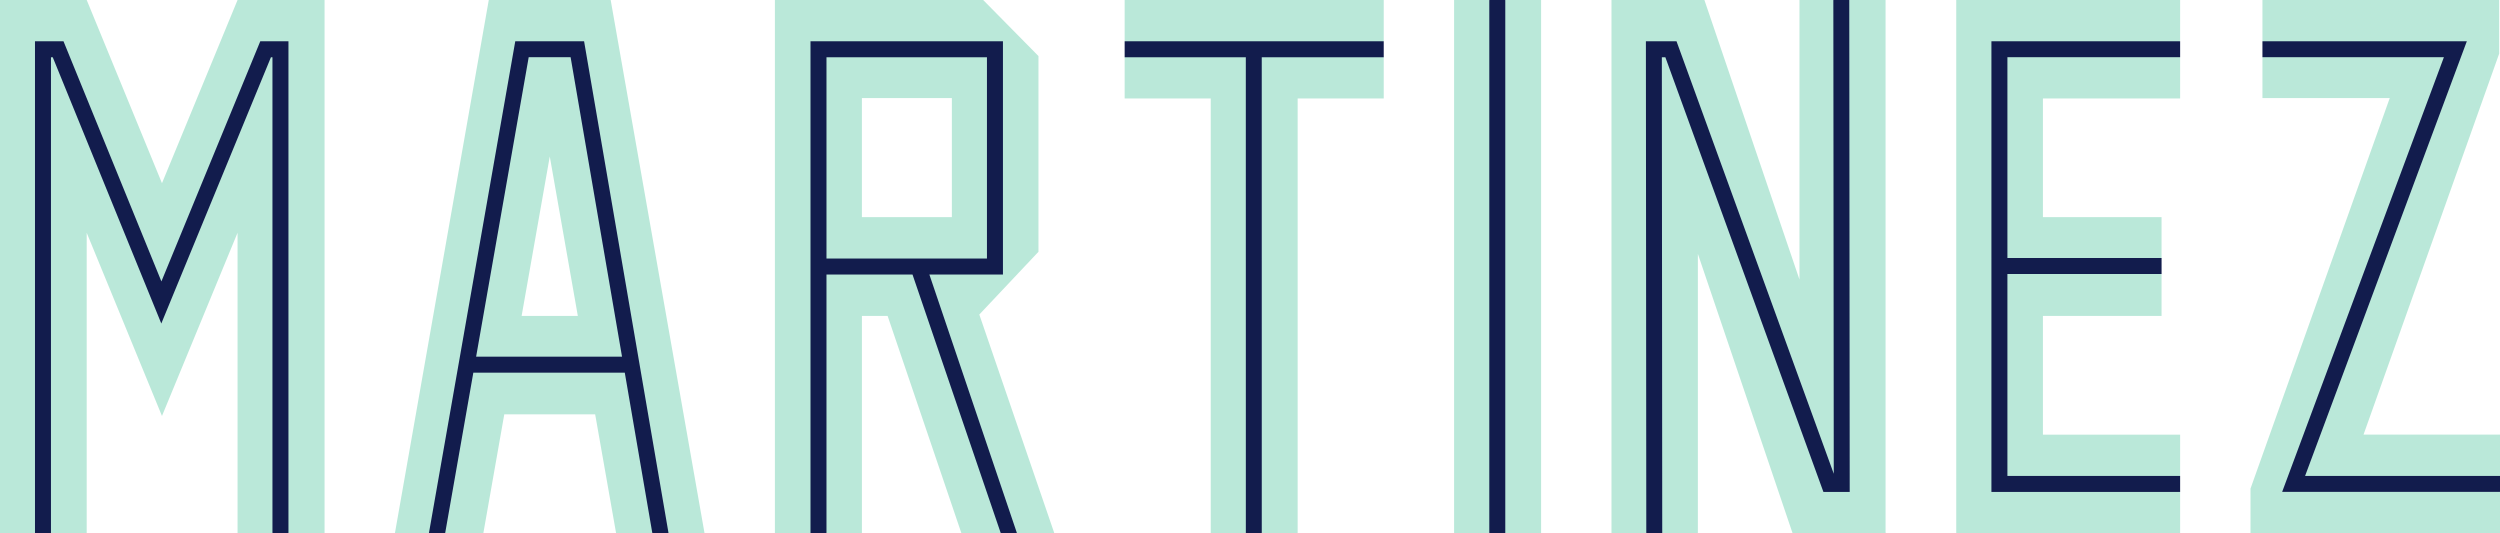 <svg xmlns="http://www.w3.org/2000/svg" width="886.273" height="188.976" viewBox="0 0 25941.6 5531.4"  shape-rendering="geometricPrecision" image-rendering="optimizeQuality" fill-rule="evenodd" xmlns:v="https://vecta.io/nano"><path d="M28742.4-99680.297h177005.203V77324.906H28742.4z" fill="#e6e6e6"/><g fill-rule="nonzero"><path d="M25941.6 5531.4h-2588.9v-461.5l1444.8-4052.1h-1320.9V593.2l33.7-28v-112l-33.7-26.3V-.1h2456.6v556.4l-1407.7 3953.6h1416.2v429l-32.7 19.6V5081l32.7 22.7v427.7zm-22573.7 0h-375.2l-15-32.8h-133.3l-16.6 32.8H2465v-3116l-784.3 1901.1-781.1-1901.1v3116H529l-24.5-33H387.3l-24.2 33H0V0h899.7l781.1 1901.1L2465.1 0h902.8v5531.4zm3024.9 0l-217-1231.7h-943.1l-217 1231.7h-396.5l-16.7-33.1-131.5-.6-20 33.7h-352.9L5071.9 0h1264.8l973.7 5531.4h-373.7l-28.4-33.2-123-.2-16.4 33.3h-376.2zm-396.9-2253.2l-291.1-1654.7-292.1 1654.7h583.2zm4943.9 2253.2h-387.7l-41.1-33h-115.9l-10.5 33h-409l-765.2-2253.2h-266.7v2253.2h-367.5l-21.6-32.8h-123l-21.2 32.8h-369.6V0h2161.3l573.7 581.6v2030.9l-613.9 651.3 777.9 2267.6zM8943.6 2253.2h933.5V1017.9h-933.5v1235.3zm5414.9-1231.7h-893.3v4510h-372.3l-18.9-33h-129.8l-16.5 33h-364.3v-4510h-893.3V593.4l32.2-18.3V447.6l-32.2-19.2V.1h2688.4v428.1l-32.5 16v128.2l32.5 20.4v428.8zm1633 4510h-371.4l-16.7-33H15472l-17.8 33h-365.6V.1h365.2l16 32.9h134.5l15.4-32.9h371.7v5531.4zm2608.9 0l-982.2-2897.3v2897.3h-370.5l-28.4-33.3h-108.8l-26.6 33.3h-362.1V.1h964.2l986.5 2900.9V.1h352.6l26.3 32.4h111.8l26.3-32.4h376.3v5524.2l3.2 7.2h-968.5zm4022 0h-2323.2V.1h2323.2v428.8l-33.3 16v131.3l33.3 16.7v428.6h-1423.6v1231.7h1230.9v424.3l-33.3 18.7v130.3l33.3 16.1v435.8h-1230.9v1231.7h1423.6v428.6l-33 14.8v133.3l33 17.6v427.2z" fill="#bae8d9"/><path d="M23476.5 427.9h2121l-1678.4 4510.4h2022.5v165.9H23681l1678.4-4510.4h-1882.9V427.9zM2827.2 5531.4V593.9h-15.7L1673.8 3357.1 547.3 593.9h-18.4v4937.5H363V427.9h295.7l1016.1 2492.4L2701 427.9h292.2v5103.5h-165.9zm1623.7 0l895.9-5103.5h714L6937 5531.4h-168.1l-285.8-1664.7H4911.6l-292.2 1664.7H4451zm2003.6-1830.7L5921.1 593.8H5486l-545.4 3106.9h1513.8zm1955.7 1830.7V427.9h1997v2420.7h-763.4l908.4 2682.7h-168l-915.4-2682.7h-892.7v2682.7h-165.9zm165.9-4937.5v2088.9h1665.1V593.9H8576.1zm3094-165.9h2688.4v165.9h-1265.8l.3 4937.5h-165.3l-.3-4937.5h-1257.3V428zM15619.8.1v5531.4h-165.9V.1h165.9zM17083 5531.5l-4.1-5103.5h317.6l1631.8 4488L19023.9.1h165.3l4.6 5104.3h-273L17280.8 594h-36.4l4 4937.5h-165.3zm5346.9-2688.3h-1599.7v2095.2h1792.3v165.9h-1958.2V427.9h1958.2v165.9h-1792.3v2083.3h1599.7V2843z" fill="#121c4d"/></g><defs /></svg>